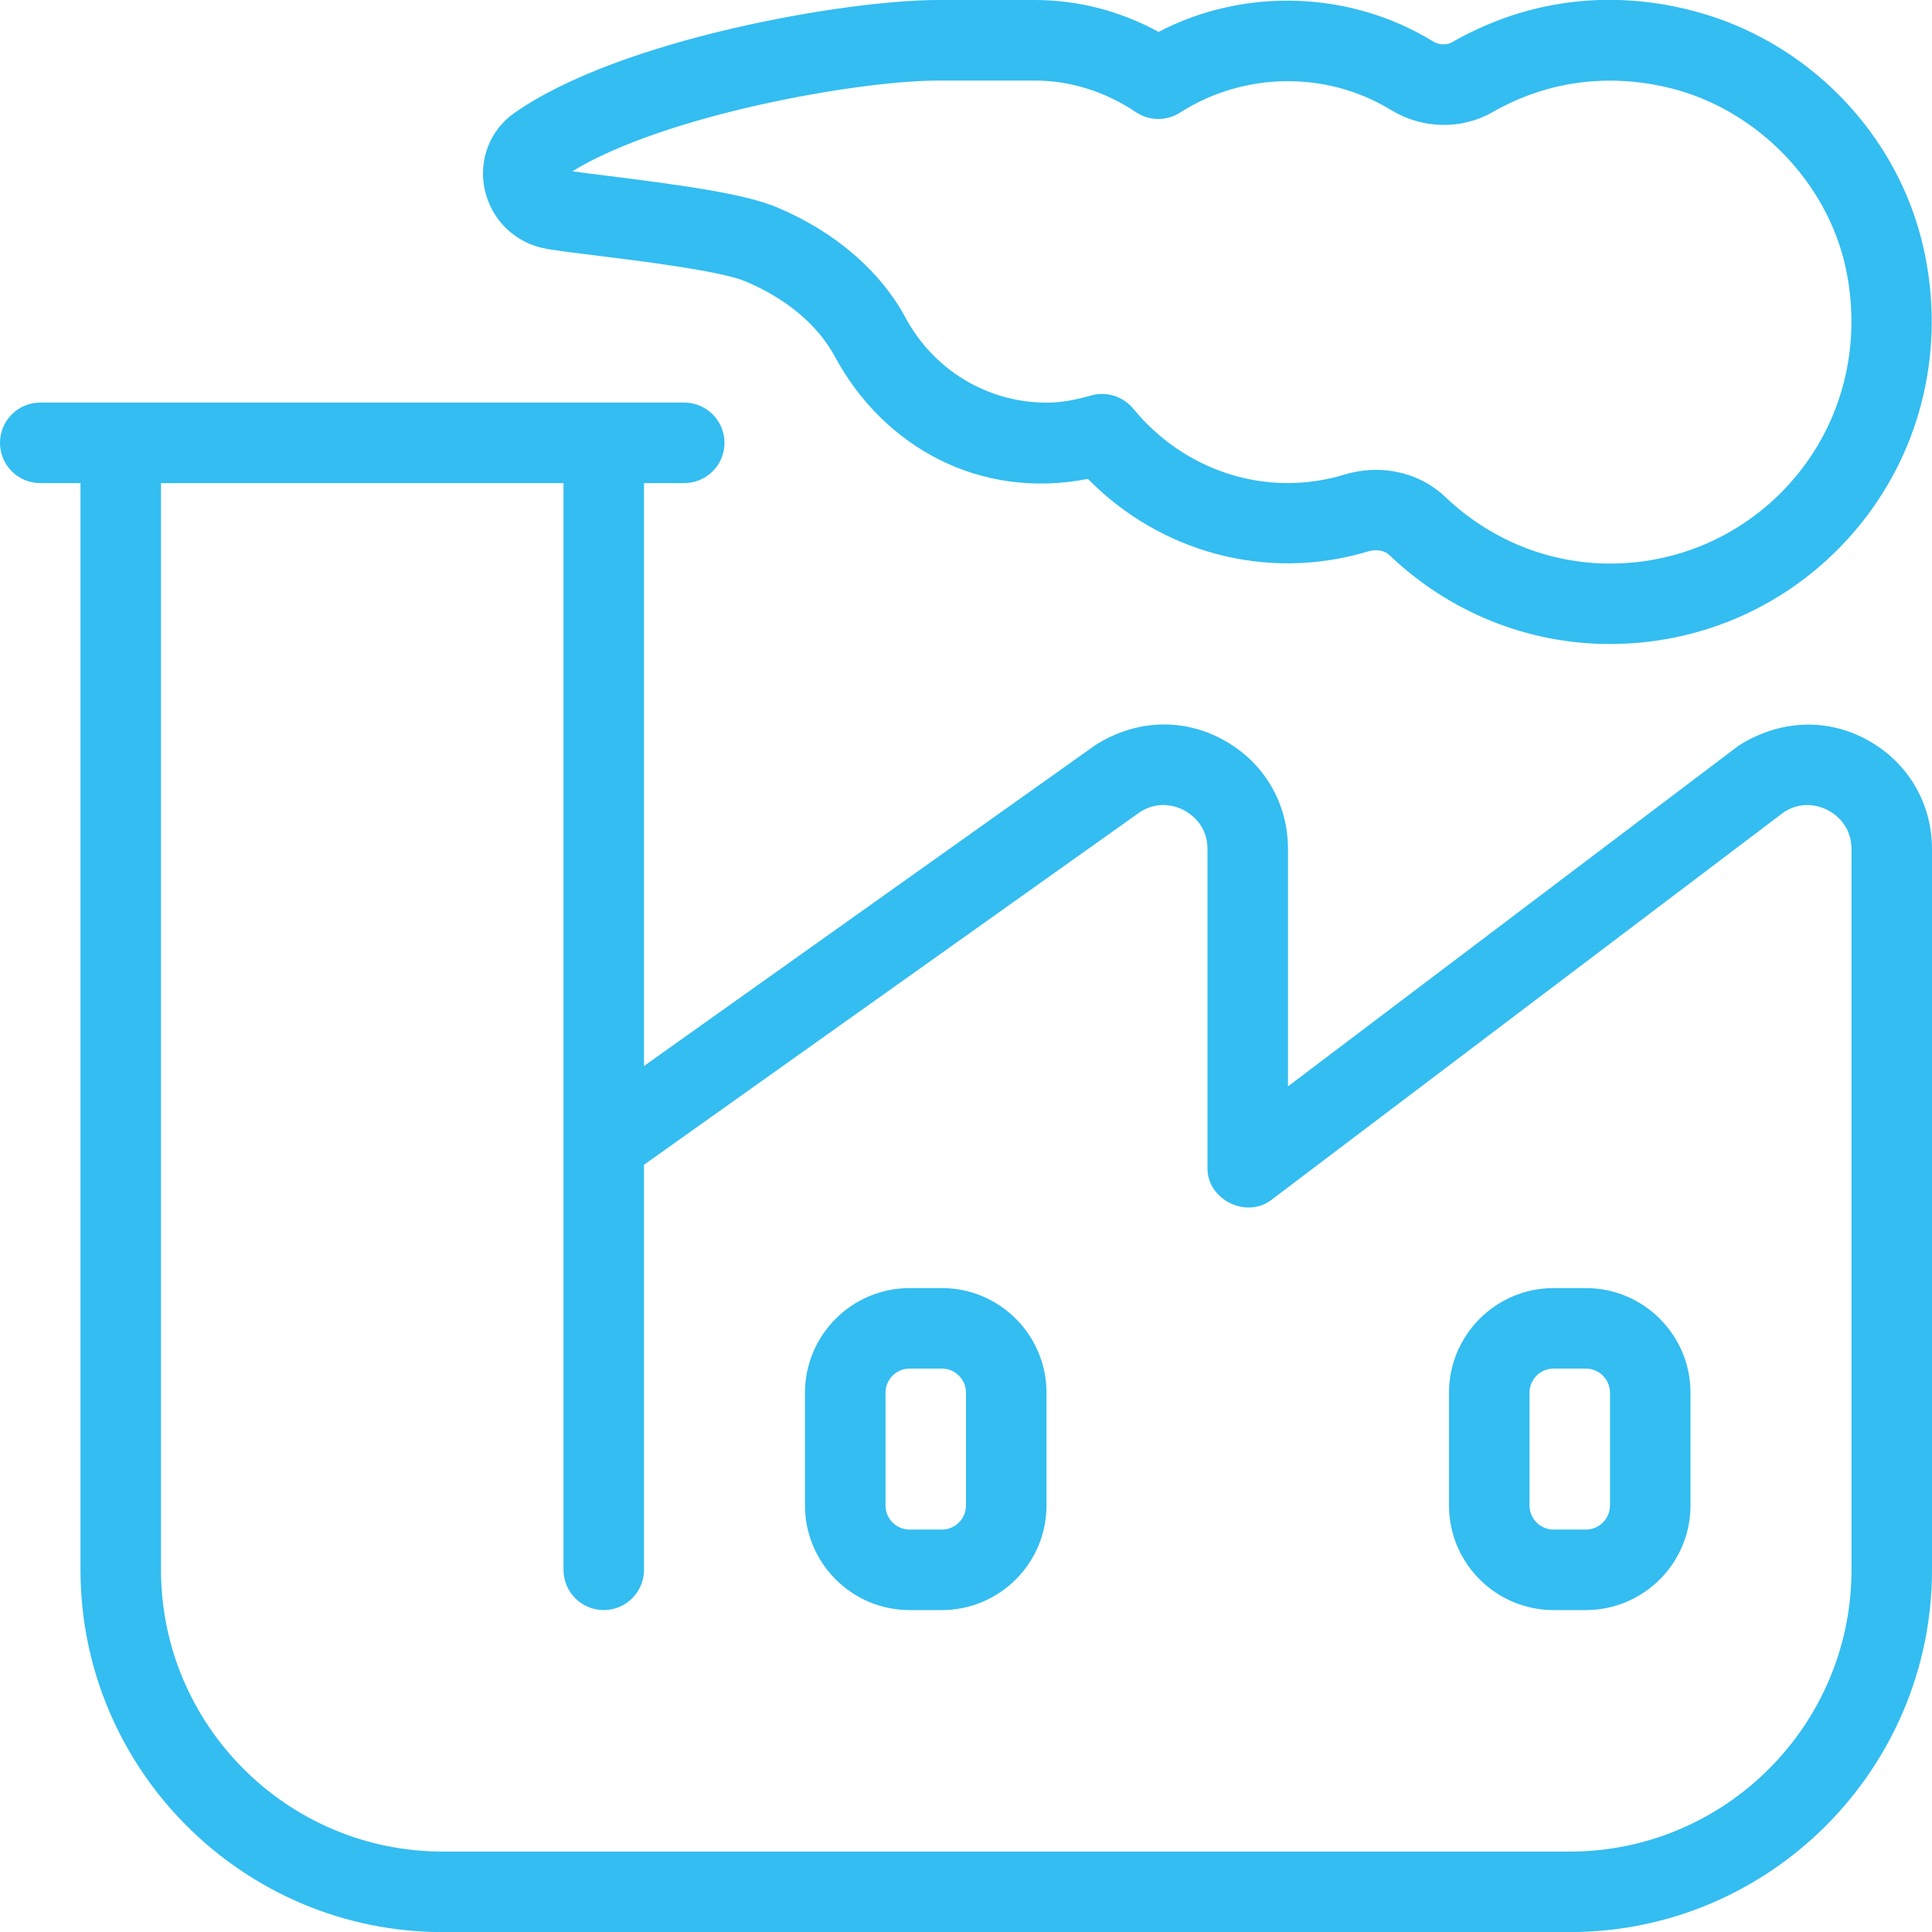 <svg id="Layer_1" viewBox="0 0 24 24" xmlns="http://www.w3.org/2000/svg" data-name="Layer 1"><path fill="#33bdf1" d="m23.204 9.196c-.498-.276-1.085-.262-1.605.066l-5.599 4.233v-2.948c0-.569-.297-1.075-.796-1.352s-1.085-.261-1.593.058l-5.611 3.989v-7.241h.5c.276 0 .5-.224.5-.5s-.224-.5-.5-.5h-8c-.276 0-.5.224-.5.5s.224.5.5.5h.5v13.5c0 2.481 2.019 4.5 4.5 4.5h14c2.481 0 4.5-2.019 4.5-4.5v-8.953c0-.569-.297-1.075-.796-1.352zm-.204 10.305c0 1.93-1.57 3.5-3.5 3.5h-14c-1.93 0-3.5-1.57-3.5-3.5v-13.5h5v13.5c0 .276.224.5.5.5s.5-.224.5-.5v-5.032l6.165-4.384c.246-.153.47-.061.554-.014s.281.187.281.477v3.953c-.013.4.489.65.802.398l6.363-4.814c.246-.153.469-.061.554-.014.084.047.281.187.281.477zm-11.3-3.5h-.4c-.717 0-1.3.583-1.3 1.3v1.4c0 .717.583 1.3 1.3 1.3h.4c.717 0 1.3-.583 1.3-1.3v-1.4c0-.717-.583-1.3-1.3-1.3zm.3 2.7c0 .165-.134.3-.3.3h-.4c-.166 0-.3-.135-.3-.3v-1.4c0-.165.134-.3.3-.3h.4c.166 0 .3.135.3.3zm7.7-2.7h-.4c-.717 0-1.3.583-1.3 1.3v1.4c0 .717.583 1.3 1.3 1.3h.4c.717 0 1.3-.583 1.3-1.3v-1.4c0-.717-.583-1.3-1.3-1.3zm.3 2.7c0 .165-.134.3-.3.3h-.4c-.166 0-.3-.135-.3-.3v-1.4c0-.165.134-.3.3-.3h.4c.166 0 .3.135.3.3zm-13.208-15.609c.141.023.365.052.628.084.573.071 1.531.19 1.84.319.506.212.9.543 1.109.931.604 1.121 1.796 1.787 3.146 1.523.89.907 2.211 1.279 3.468.904.108-.035.216-.016.275.041.748.714 1.721 1.106 2.74 1.106 1.217 0 2.353-.544 3.117-1.493s1.05-2.189.785-3.402c-.314-1.44-1.447-2.607-2.886-2.975-1.033-.265-2.061-.128-2.973.393-.068.041-.168.037-.243-.011-1.029-.63-2.343-.67-3.406-.116-.475-.259-1-.396-1.535-.396h-1.204c-1.14 0-3.953.483-5.264 1.404-.306.214-.449.591-.366.958.086.38.389.666.769.729zm4.862-2.091h1.204c.439 0 .872.136 1.252.392.166.111.38.113.549.006.792-.508 1.821-.522 2.62-.033.388.237.872.249 1.262.027.682-.39 1.452-.49 2.229-.293 1.059.271 1.925 1.162 2.156 2.219.2.916-.014 1.851-.587 2.562s-1.426 1.12-2.338 1.12c-.761 0-1.489-.295-2.049-.829-.229-.219-.538-.335-.859-.335-.131 0-.265.02-.396.06-.972.293-1.987-.049-2.62-.821-.127-.154-.333-.217-.525-.163-.21.061-.385.089-.55.089-.73 0-1.4-.402-1.75-1.05-.317-.589-.886-1.078-1.604-1.378-.403-.169-1.191-.276-2.103-.39-.166-.021-.315-.039-.436-.056 1.148-.701 3.549-1.127 4.545-1.127z"/></svg>